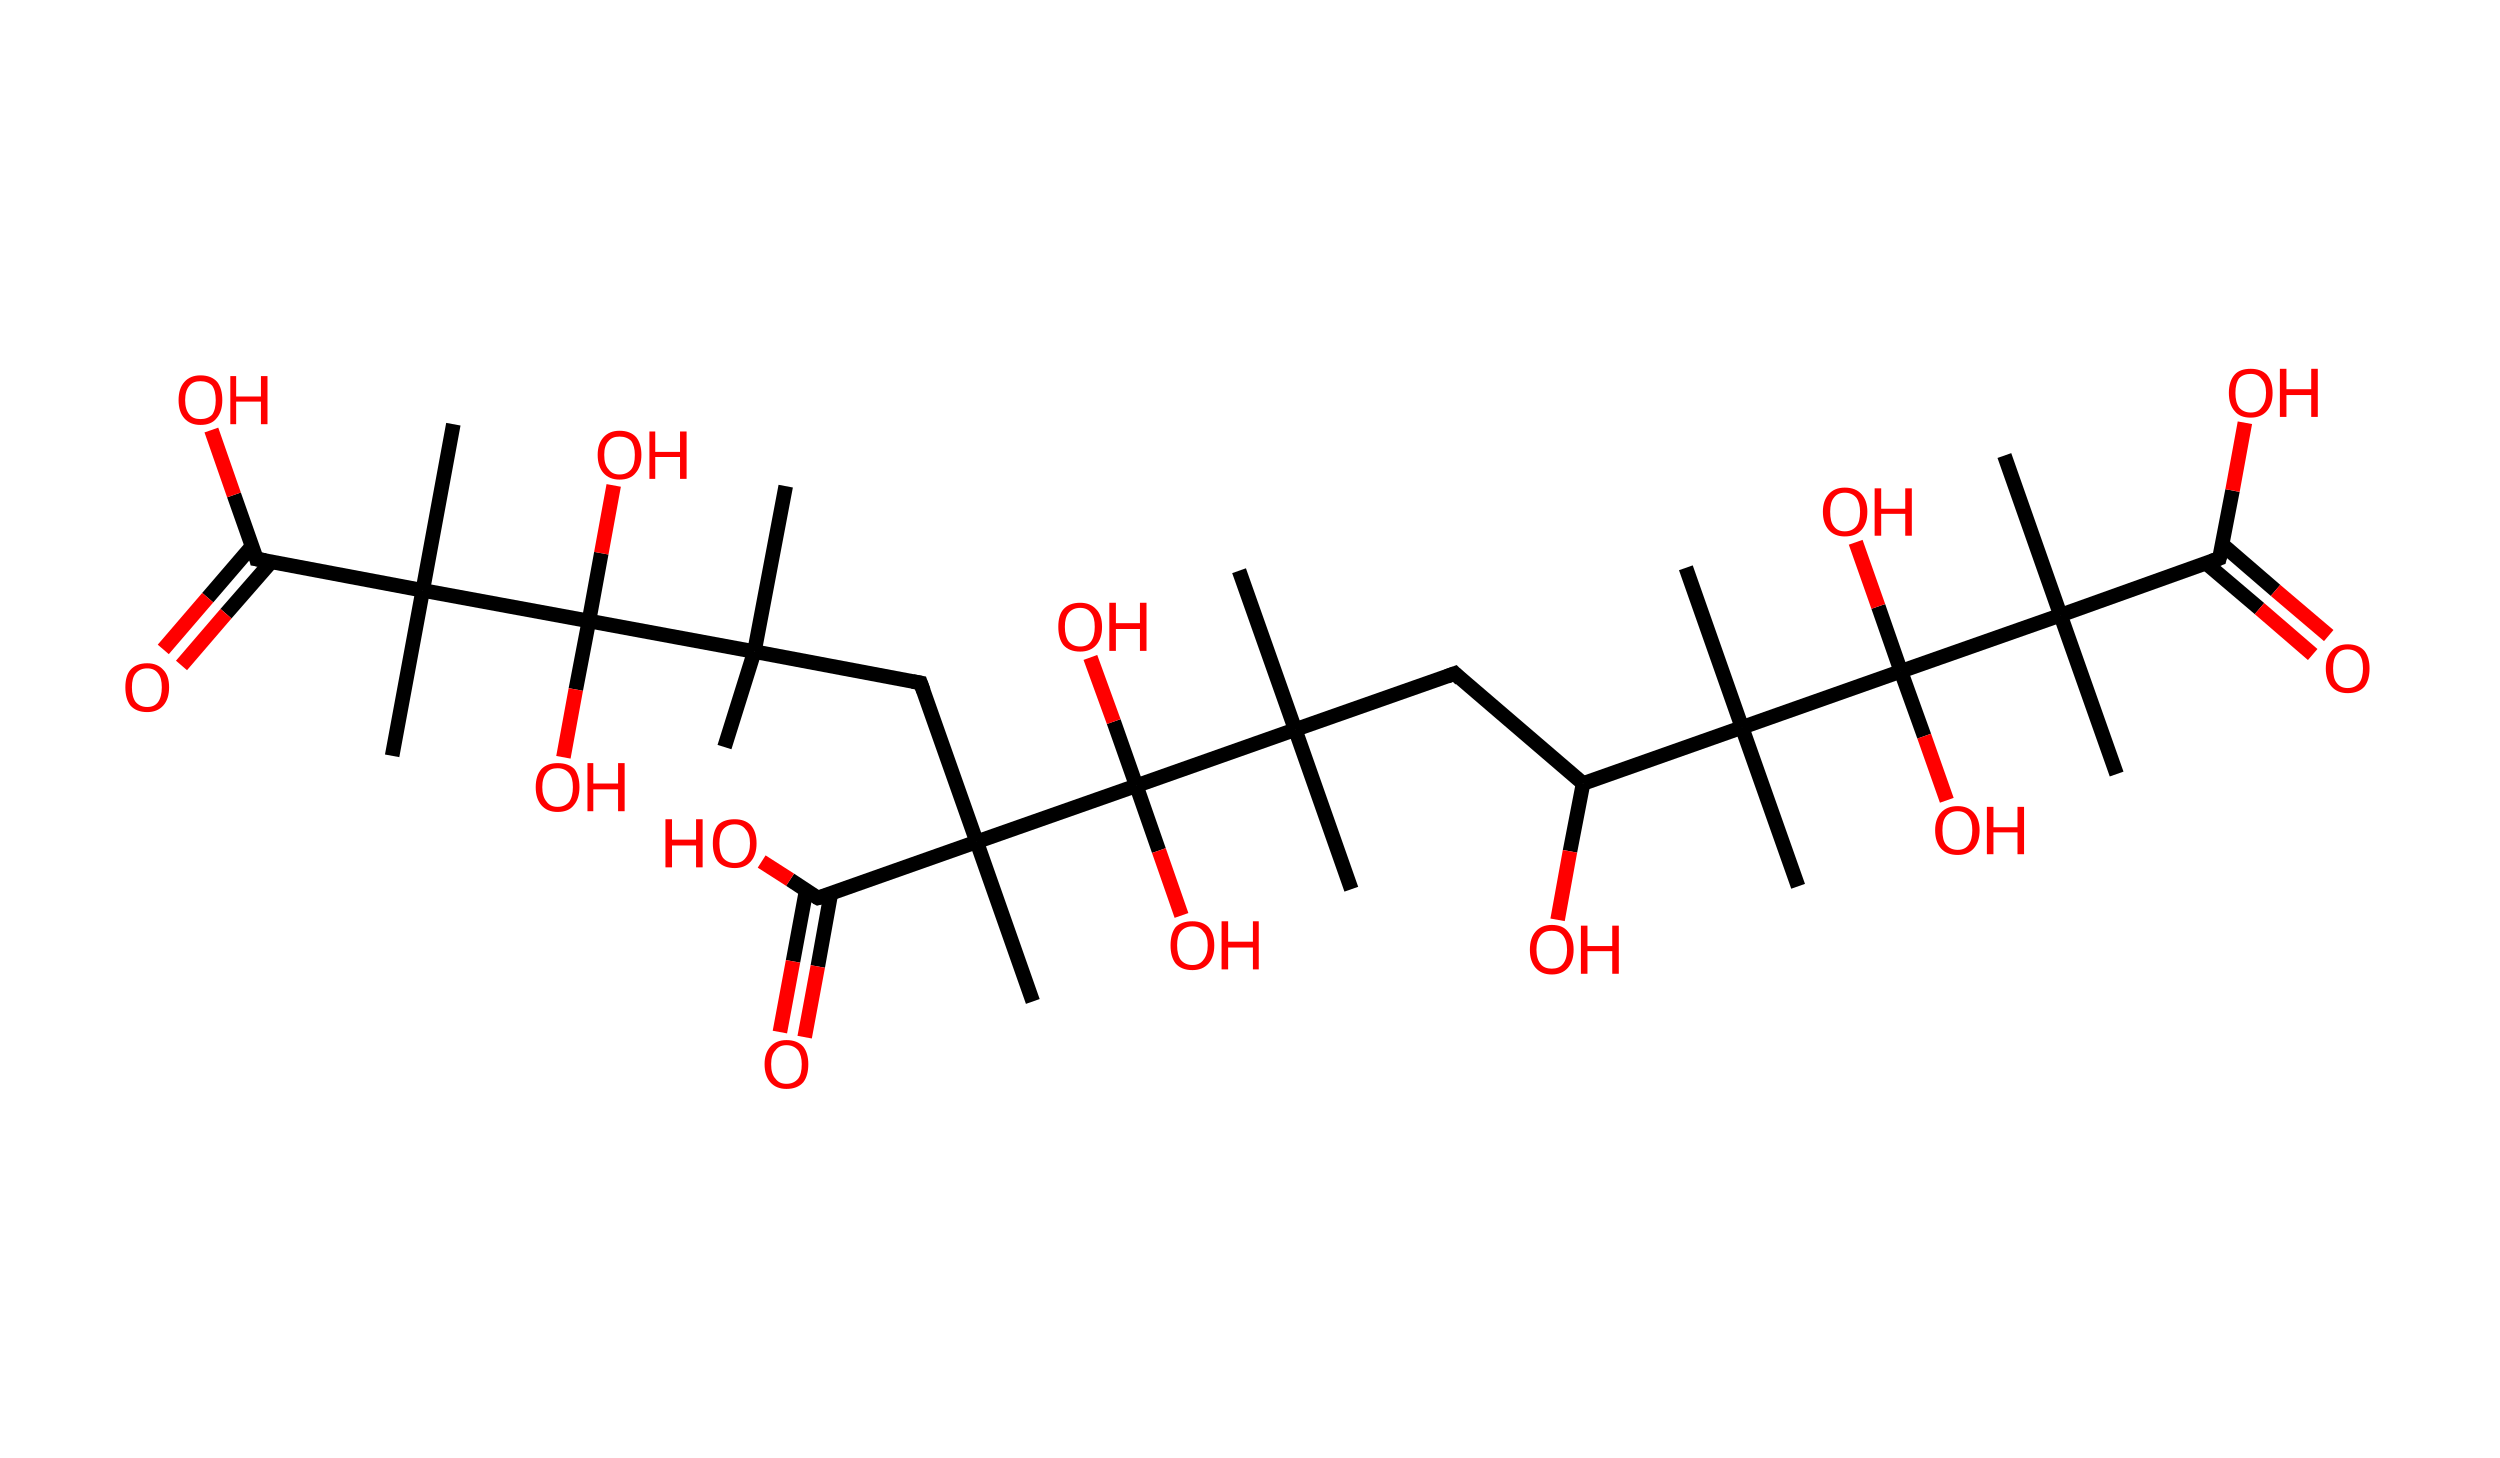 <?xml version='1.0' encoding='ASCII' standalone='yes'?>
<svg xmlns="http://www.w3.org/2000/svg" xmlns:rdkit="http://www.rdkit.org/xml" xmlns:xlink="http://www.w3.org/1999/xlink" version="1.1" baseProfile="full" xml:space="preserve" width="343px" height="200px" viewBox="0 0 343 200">
<!-- END OF HEADER -->
<rect style="opacity:1.0;fill:#FFFFFF;stroke:none" width="343.0" height="200.0" x="0.0" y="0.0"> </rect>
<path class="bond-0 atom-0 atom-1" d="M 99.4,102.5 L 103.5,89.4" style="fill:none;fill-rule:evenodd;stroke:#000000;stroke-width:2.0px;stroke-linecap:butt;stroke-linejoin:miter;stroke-opacity:1"/>
<path class="bond-1 atom-1 atom-2" d="M 103.5,89.4 L 107.8,66.7" style="fill:none;fill-rule:evenodd;stroke:#000000;stroke-width:2.0px;stroke-linecap:butt;stroke-linejoin:miter;stroke-opacity:1"/>
<path class="bond-2 atom-1 atom-3" d="M 103.5,89.4 L 126.3,93.7" style="fill:none;fill-rule:evenodd;stroke:#000000;stroke-width:2.0px;stroke-linecap:butt;stroke-linejoin:miter;stroke-opacity:1"/>
<path class="bond-3 atom-3 atom-4" d="M 126.3,93.7 L 134.0,115.5" style="fill:none;fill-rule:evenodd;stroke:#000000;stroke-width:2.0px;stroke-linecap:butt;stroke-linejoin:miter;stroke-opacity:1"/>
<path class="bond-4 atom-4 atom-5" d="M 134.0,115.5 L 141.7,137.4" style="fill:none;fill-rule:evenodd;stroke:#000000;stroke-width:2.0px;stroke-linecap:butt;stroke-linejoin:miter;stroke-opacity:1"/>
<path class="bond-5 atom-4 atom-6" d="M 134.0,115.5 L 112.2,123.2" style="fill:none;fill-rule:evenodd;stroke:#000000;stroke-width:2.0px;stroke-linecap:butt;stroke-linejoin:miter;stroke-opacity:1"/>
<path class="bond-6 atom-6 atom-7" d="M 110.6,122.2 L 108.8,131.9" style="fill:none;fill-rule:evenodd;stroke:#000000;stroke-width:2.0px;stroke-linecap:butt;stroke-linejoin:miter;stroke-opacity:1"/>
<path class="bond-6 atom-6 atom-7" d="M 108.8,131.9 L 107.0,141.6" style="fill:none;fill-rule:evenodd;stroke:#FF0000;stroke-width:2.0px;stroke-linecap:butt;stroke-linejoin:miter;stroke-opacity:1"/>
<path class="bond-6 atom-6 atom-7" d="M 114.0,122.6 L 112.2,132.6" style="fill:none;fill-rule:evenodd;stroke:#000000;stroke-width:2.0px;stroke-linecap:butt;stroke-linejoin:miter;stroke-opacity:1"/>
<path class="bond-6 atom-6 atom-7" d="M 112.2,132.6 L 110.4,142.3" style="fill:none;fill-rule:evenodd;stroke:#FF0000;stroke-width:2.0px;stroke-linecap:butt;stroke-linejoin:miter;stroke-opacity:1"/>
<path class="bond-7 atom-6 atom-8" d="M 112.2,123.2 L 108.4,120.7" style="fill:none;fill-rule:evenodd;stroke:#000000;stroke-width:2.0px;stroke-linecap:butt;stroke-linejoin:miter;stroke-opacity:1"/>
<path class="bond-7 atom-6 atom-8" d="M 108.4,120.7 L 104.5,118.2" style="fill:none;fill-rule:evenodd;stroke:#FF0000;stroke-width:2.0px;stroke-linecap:butt;stroke-linejoin:miter;stroke-opacity:1"/>
<path class="bond-8 atom-4 atom-9" d="M 134.0,115.5 L 155.9,107.8" style="fill:none;fill-rule:evenodd;stroke:#000000;stroke-width:2.0px;stroke-linecap:butt;stroke-linejoin:miter;stroke-opacity:1"/>
<path class="bond-9 atom-9 atom-10" d="M 155.9,107.8 L 152.8,99.0" style="fill:none;fill-rule:evenodd;stroke:#000000;stroke-width:2.0px;stroke-linecap:butt;stroke-linejoin:miter;stroke-opacity:1"/>
<path class="bond-9 atom-9 atom-10" d="M 152.8,99.0 L 149.6,90.2" style="fill:none;fill-rule:evenodd;stroke:#FF0000;stroke-width:2.0px;stroke-linecap:butt;stroke-linejoin:miter;stroke-opacity:1"/>
<path class="bond-10 atom-9 atom-11" d="M 155.9,107.8 L 159.0,116.7" style="fill:none;fill-rule:evenodd;stroke:#000000;stroke-width:2.0px;stroke-linecap:butt;stroke-linejoin:miter;stroke-opacity:1"/>
<path class="bond-10 atom-9 atom-11" d="M 159.0,116.7 L 162.1,125.6" style="fill:none;fill-rule:evenodd;stroke:#FF0000;stroke-width:2.0px;stroke-linecap:butt;stroke-linejoin:miter;stroke-opacity:1"/>
<path class="bond-11 atom-9 atom-12" d="M 155.9,107.8 L 177.7,100.1" style="fill:none;fill-rule:evenodd;stroke:#000000;stroke-width:2.0px;stroke-linecap:butt;stroke-linejoin:miter;stroke-opacity:1"/>
<path class="bond-12 atom-12 atom-13" d="M 177.7,100.1 L 185.4,122.0" style="fill:none;fill-rule:evenodd;stroke:#000000;stroke-width:2.0px;stroke-linecap:butt;stroke-linejoin:miter;stroke-opacity:1"/>
<path class="bond-13 atom-12 atom-14" d="M 177.7,100.1 L 170.0,78.3" style="fill:none;fill-rule:evenodd;stroke:#000000;stroke-width:2.0px;stroke-linecap:butt;stroke-linejoin:miter;stroke-opacity:1"/>
<path class="bond-14 atom-12 atom-15" d="M 177.7,100.1 L 199.6,92.4" style="fill:none;fill-rule:evenodd;stroke:#000000;stroke-width:2.0px;stroke-linecap:butt;stroke-linejoin:miter;stroke-opacity:1"/>
<path class="bond-15 atom-15 atom-16" d="M 199.6,92.4 L 217.2,107.5" style="fill:none;fill-rule:evenodd;stroke:#000000;stroke-width:2.0px;stroke-linecap:butt;stroke-linejoin:miter;stroke-opacity:1"/>
<path class="bond-16 atom-16 atom-17" d="M 217.2,107.5 L 215.4,116.8" style="fill:none;fill-rule:evenodd;stroke:#000000;stroke-width:2.0px;stroke-linecap:butt;stroke-linejoin:miter;stroke-opacity:1"/>
<path class="bond-16 atom-16 atom-17" d="M 215.4,116.8 L 213.7,126.2" style="fill:none;fill-rule:evenodd;stroke:#FF0000;stroke-width:2.0px;stroke-linecap:butt;stroke-linejoin:miter;stroke-opacity:1"/>
<path class="bond-17 atom-16 atom-18" d="M 217.2,107.5 L 239.0,99.8" style="fill:none;fill-rule:evenodd;stroke:#000000;stroke-width:2.0px;stroke-linecap:butt;stroke-linejoin:miter;stroke-opacity:1"/>
<path class="bond-18 atom-18 atom-19" d="M 239.0,99.8 L 231.3,77.9" style="fill:none;fill-rule:evenodd;stroke:#000000;stroke-width:2.0px;stroke-linecap:butt;stroke-linejoin:miter;stroke-opacity:1"/>
<path class="bond-19 atom-18 atom-20" d="M 239.0,99.8 L 246.7,121.6" style="fill:none;fill-rule:evenodd;stroke:#000000;stroke-width:2.0px;stroke-linecap:butt;stroke-linejoin:miter;stroke-opacity:1"/>
<path class="bond-20 atom-18 atom-21" d="M 239.0,99.8 L 260.8,92.1" style="fill:none;fill-rule:evenodd;stroke:#000000;stroke-width:2.0px;stroke-linecap:butt;stroke-linejoin:miter;stroke-opacity:1"/>
<path class="bond-21 atom-21 atom-22" d="M 260.8,92.1 L 257.7,83.2" style="fill:none;fill-rule:evenodd;stroke:#000000;stroke-width:2.0px;stroke-linecap:butt;stroke-linejoin:miter;stroke-opacity:1"/>
<path class="bond-21 atom-21 atom-22" d="M 257.7,83.2 L 254.6,74.4" style="fill:none;fill-rule:evenodd;stroke:#FF0000;stroke-width:2.0px;stroke-linecap:butt;stroke-linejoin:miter;stroke-opacity:1"/>
<path class="bond-22 atom-21 atom-23" d="M 260.8,92.1 L 264.0,101.0" style="fill:none;fill-rule:evenodd;stroke:#000000;stroke-width:2.0px;stroke-linecap:butt;stroke-linejoin:miter;stroke-opacity:1"/>
<path class="bond-22 atom-21 atom-23" d="M 264.0,101.0 L 267.1,109.8" style="fill:none;fill-rule:evenodd;stroke:#FF0000;stroke-width:2.0px;stroke-linecap:butt;stroke-linejoin:miter;stroke-opacity:1"/>
<path class="bond-23 atom-21 atom-24" d="M 260.8,92.1 L 282.7,84.4" style="fill:none;fill-rule:evenodd;stroke:#000000;stroke-width:2.0px;stroke-linecap:butt;stroke-linejoin:miter;stroke-opacity:1"/>
<path class="bond-24 atom-24 atom-25" d="M 282.7,84.4 L 275.0,62.5" style="fill:none;fill-rule:evenodd;stroke:#000000;stroke-width:2.0px;stroke-linecap:butt;stroke-linejoin:miter;stroke-opacity:1"/>
<path class="bond-25 atom-24 atom-26" d="M 282.7,84.4 L 290.4,106.2" style="fill:none;fill-rule:evenodd;stroke:#000000;stroke-width:2.0px;stroke-linecap:butt;stroke-linejoin:miter;stroke-opacity:1"/>
<path class="bond-26 atom-24 atom-27" d="M 282.7,84.4 L 304.5,76.6" style="fill:none;fill-rule:evenodd;stroke:#000000;stroke-width:2.0px;stroke-linecap:butt;stroke-linejoin:miter;stroke-opacity:1"/>
<path class="bond-27 atom-27 atom-28" d="M 302.7,77.3 L 310.0,83.5" style="fill:none;fill-rule:evenodd;stroke:#000000;stroke-width:2.0px;stroke-linecap:butt;stroke-linejoin:miter;stroke-opacity:1"/>
<path class="bond-27 atom-27 atom-28" d="M 310.0,83.5 L 317.3,89.8" style="fill:none;fill-rule:evenodd;stroke:#FF0000;stroke-width:2.0px;stroke-linecap:butt;stroke-linejoin:miter;stroke-opacity:1"/>
<path class="bond-27 atom-27 atom-28" d="M 304.9,74.7 L 312.2,81.0" style="fill:none;fill-rule:evenodd;stroke:#000000;stroke-width:2.0px;stroke-linecap:butt;stroke-linejoin:miter;stroke-opacity:1"/>
<path class="bond-27 atom-27 atom-28" d="M 312.2,81.0 L 319.5,87.2" style="fill:none;fill-rule:evenodd;stroke:#FF0000;stroke-width:2.0px;stroke-linecap:butt;stroke-linejoin:miter;stroke-opacity:1"/>
<path class="bond-28 atom-27 atom-29" d="M 304.5,76.6 L 306.3,67.3" style="fill:none;fill-rule:evenodd;stroke:#000000;stroke-width:2.0px;stroke-linecap:butt;stroke-linejoin:miter;stroke-opacity:1"/>
<path class="bond-28 atom-27 atom-29" d="M 306.3,67.3 L 308.0,58.0" style="fill:none;fill-rule:evenodd;stroke:#FF0000;stroke-width:2.0px;stroke-linecap:butt;stroke-linejoin:miter;stroke-opacity:1"/>
<path class="bond-29 atom-1 atom-30" d="M 103.5,89.4 L 80.8,85.2" style="fill:none;fill-rule:evenodd;stroke:#000000;stroke-width:2.0px;stroke-linecap:butt;stroke-linejoin:miter;stroke-opacity:1"/>
<path class="bond-30 atom-30 atom-31" d="M 80.8,85.2 L 82.5,75.9" style="fill:none;fill-rule:evenodd;stroke:#000000;stroke-width:2.0px;stroke-linecap:butt;stroke-linejoin:miter;stroke-opacity:1"/>
<path class="bond-30 atom-30 atom-31" d="M 82.5,75.9 L 84.2,66.6" style="fill:none;fill-rule:evenodd;stroke:#FF0000;stroke-width:2.0px;stroke-linecap:butt;stroke-linejoin:miter;stroke-opacity:1"/>
<path class="bond-31 atom-30 atom-32" d="M 80.8,85.2 L 79.0,94.6" style="fill:none;fill-rule:evenodd;stroke:#000000;stroke-width:2.0px;stroke-linecap:butt;stroke-linejoin:miter;stroke-opacity:1"/>
<path class="bond-31 atom-30 atom-32" d="M 79.0,94.6 L 77.3,103.9" style="fill:none;fill-rule:evenodd;stroke:#FF0000;stroke-width:2.0px;stroke-linecap:butt;stroke-linejoin:miter;stroke-opacity:1"/>
<path class="bond-32 atom-30 atom-33" d="M 80.8,85.2 L 58.0,81.0" style="fill:none;fill-rule:evenodd;stroke:#000000;stroke-width:2.0px;stroke-linecap:butt;stroke-linejoin:miter;stroke-opacity:1"/>
<path class="bond-33 atom-33 atom-34" d="M 58.0,81.0 L 62.2,58.2" style="fill:none;fill-rule:evenodd;stroke:#000000;stroke-width:2.0px;stroke-linecap:butt;stroke-linejoin:miter;stroke-opacity:1"/>
<path class="bond-34 atom-33 atom-35" d="M 58.0,81.0 L 53.8,103.7" style="fill:none;fill-rule:evenodd;stroke:#000000;stroke-width:2.0px;stroke-linecap:butt;stroke-linejoin:miter;stroke-opacity:1"/>
<path class="bond-35 atom-33 atom-36" d="M 58.0,81.0 L 35.2,76.7" style="fill:none;fill-rule:evenodd;stroke:#000000;stroke-width:2.0px;stroke-linecap:butt;stroke-linejoin:miter;stroke-opacity:1"/>
<path class="bond-36 atom-36 atom-37" d="M 34.6,74.9 L 28.5,82.0" style="fill:none;fill-rule:evenodd;stroke:#000000;stroke-width:2.0px;stroke-linecap:butt;stroke-linejoin:miter;stroke-opacity:1"/>
<path class="bond-36 atom-36 atom-37" d="M 28.5,82.0 L 22.4,89.1" style="fill:none;fill-rule:evenodd;stroke:#FF0000;stroke-width:2.0px;stroke-linecap:butt;stroke-linejoin:miter;stroke-opacity:1"/>
<path class="bond-36 atom-36 atom-37" d="M 37.2,77.1 L 31.0,84.2" style="fill:none;fill-rule:evenodd;stroke:#000000;stroke-width:2.0px;stroke-linecap:butt;stroke-linejoin:miter;stroke-opacity:1"/>
<path class="bond-36 atom-36 atom-37" d="M 31.0,84.2 L 24.9,91.3" style="fill:none;fill-rule:evenodd;stroke:#FF0000;stroke-width:2.0px;stroke-linecap:butt;stroke-linejoin:miter;stroke-opacity:1"/>
<path class="bond-37 atom-36 atom-38" d="M 35.2,76.7 L 32.1,67.9" style="fill:none;fill-rule:evenodd;stroke:#000000;stroke-width:2.0px;stroke-linecap:butt;stroke-linejoin:miter;stroke-opacity:1"/>
<path class="bond-37 atom-36 atom-38" d="M 32.1,67.9 L 29.0,59.0" style="fill:none;fill-rule:evenodd;stroke:#FF0000;stroke-width:2.0px;stroke-linecap:butt;stroke-linejoin:miter;stroke-opacity:1"/>
<path d="M 125.2,93.5 L 126.3,93.7 L 126.7,94.8" style="fill:none;stroke:#000000;stroke-width:2.0px;stroke-linecap:butt;stroke-linejoin:miter;stroke-opacity:1;"/>
<path d="M 113.3,122.9 L 112.2,123.2 L 112.0,123.1" style="fill:none;stroke:#000000;stroke-width:2.0px;stroke-linecap:butt;stroke-linejoin:miter;stroke-opacity:1;"/>
<path d="M 198.5,92.8 L 199.6,92.4 L 200.4,93.2" style="fill:none;stroke:#000000;stroke-width:2.0px;stroke-linecap:butt;stroke-linejoin:miter;stroke-opacity:1;"/>
<path d="M 303.4,77.0 L 304.5,76.6 L 304.6,76.2" style="fill:none;stroke:#000000;stroke-width:2.0px;stroke-linecap:butt;stroke-linejoin:miter;stroke-opacity:1;"/>
<path d="M 36.4,76.9 L 35.2,76.7 L 35.1,76.3" style="fill:none;stroke:#000000;stroke-width:2.0px;stroke-linecap:butt;stroke-linejoin:miter;stroke-opacity:1;"/>
<path class="atom-7" d="M 104.9 146.0 Q 104.9 144.5, 105.7 143.6 Q 106.5 142.7, 107.9 142.7 Q 109.4 142.7, 110.2 143.6 Q 110.9 144.5, 110.9 146.0 Q 110.9 147.6, 110.2 148.5 Q 109.4 149.4, 107.9 149.4 Q 106.5 149.4, 105.7 148.5 Q 104.9 147.6, 104.9 146.0 M 107.9 148.7 Q 108.9 148.7, 109.5 148.0 Q 110.0 147.4, 110.0 146.0 Q 110.0 144.8, 109.5 144.1 Q 108.9 143.4, 107.9 143.4 Q 106.9 143.4, 106.4 144.1 Q 105.8 144.7, 105.8 146.0 Q 105.8 147.4, 106.4 148.0 Q 106.9 148.7, 107.9 148.7 " fill="#FF0000"/>
<path class="atom-8" d="M 91.3 112.4 L 92.2 112.4 L 92.2 115.2 L 95.5 115.2 L 95.5 112.4 L 96.4 112.4 L 96.4 119.0 L 95.5 119.0 L 95.5 116.0 L 92.2 116.0 L 92.2 119.0 L 91.3 119.0 L 91.3 112.4 " fill="#FF0000"/>
<path class="atom-8" d="M 97.8 115.7 Q 97.8 114.1, 98.5 113.2 Q 99.3 112.4, 100.8 112.4 Q 102.2 112.4, 103.0 113.2 Q 103.8 114.1, 103.8 115.7 Q 103.8 117.3, 103.0 118.2 Q 102.2 119.1, 100.8 119.1 Q 99.3 119.1, 98.5 118.2 Q 97.8 117.3, 97.8 115.7 M 100.8 118.4 Q 101.8 118.4, 102.3 117.7 Q 102.9 117.0, 102.9 115.7 Q 102.9 114.4, 102.3 113.8 Q 101.8 113.1, 100.8 113.1 Q 99.8 113.1, 99.2 113.8 Q 98.7 114.4, 98.7 115.7 Q 98.7 117.0, 99.2 117.7 Q 99.8 118.4, 100.8 118.4 " fill="#FF0000"/>
<path class="atom-10" d="M 145.2 86.0 Q 145.2 84.4, 145.9 83.6 Q 146.7 82.7, 148.2 82.7 Q 149.6 82.7, 150.4 83.6 Q 151.2 84.4, 151.2 86.0 Q 151.2 87.6, 150.4 88.5 Q 149.6 89.4, 148.2 89.4 Q 146.7 89.4, 145.9 88.5 Q 145.2 87.6, 145.2 86.0 M 148.2 88.7 Q 149.2 88.7, 149.7 88.0 Q 150.2 87.3, 150.2 86.0 Q 150.2 84.7, 149.7 84.1 Q 149.2 83.4, 148.2 83.4 Q 147.2 83.4, 146.6 84.1 Q 146.1 84.7, 146.1 86.0 Q 146.1 87.3, 146.6 88.0 Q 147.2 88.7, 148.2 88.7 " fill="#FF0000"/>
<path class="atom-10" d="M 152.2 82.7 L 153.1 82.7 L 153.1 85.5 L 156.4 85.5 L 156.4 82.7 L 157.3 82.7 L 157.3 89.3 L 156.4 89.3 L 156.4 86.3 L 153.1 86.3 L 153.1 89.3 L 152.2 89.3 L 152.2 82.7 " fill="#FF0000"/>
<path class="atom-11" d="M 160.6 129.7 Q 160.6 128.1, 161.3 127.2 Q 162.1 126.4, 163.6 126.4 Q 165.0 126.4, 165.8 127.2 Q 166.6 128.1, 166.6 129.7 Q 166.6 131.3, 165.8 132.2 Q 165.0 133.1, 163.6 133.1 Q 162.1 133.1, 161.3 132.2 Q 160.6 131.3, 160.6 129.7 M 163.6 132.4 Q 164.6 132.4, 165.1 131.7 Q 165.7 131.0, 165.7 129.7 Q 165.7 128.4, 165.1 127.8 Q 164.6 127.1, 163.6 127.1 Q 162.6 127.1, 162.0 127.8 Q 161.5 128.4, 161.5 129.7 Q 161.5 131.0, 162.0 131.7 Q 162.6 132.4, 163.6 132.4 " fill="#FF0000"/>
<path class="atom-11" d="M 167.6 126.4 L 168.5 126.4 L 168.5 129.2 L 171.9 129.2 L 171.9 126.4 L 172.7 126.4 L 172.7 133.0 L 171.9 133.0 L 171.9 130.0 L 168.5 130.0 L 168.5 133.0 L 167.6 133.0 L 167.6 126.4 " fill="#FF0000"/>
<path class="atom-17" d="M 209.9 130.3 Q 209.9 128.7, 210.7 127.8 Q 211.5 126.9, 212.9 126.9 Q 214.4 126.9, 215.1 127.8 Q 215.9 128.7, 215.9 130.3 Q 215.9 131.9, 215.1 132.8 Q 214.3 133.7, 212.9 133.7 Q 211.5 133.7, 210.7 132.8 Q 209.9 131.9, 209.9 130.3 M 212.9 132.9 Q 213.9 132.9, 214.4 132.3 Q 215.0 131.6, 215.0 130.3 Q 215.0 129.0, 214.4 128.3 Q 213.9 127.7, 212.9 127.7 Q 211.9 127.7, 211.4 128.3 Q 210.8 129.0, 210.8 130.3 Q 210.8 131.6, 211.4 132.3 Q 211.9 132.9, 212.9 132.9 " fill="#FF0000"/>
<path class="atom-17" d="M 216.9 127.0 L 217.8 127.0 L 217.8 129.8 L 221.2 129.8 L 221.2 127.0 L 222.1 127.0 L 222.1 133.6 L 221.2 133.6 L 221.2 130.5 L 217.8 130.5 L 217.8 133.6 L 216.9 133.6 L 216.9 127.0 " fill="#FF0000"/>
<path class="atom-22" d="M 250.1 70.2 Q 250.1 68.7, 250.9 67.8 Q 251.7 66.9, 253.1 66.9 Q 254.6 66.9, 255.4 67.8 Q 256.2 68.7, 256.2 70.2 Q 256.2 71.8, 255.4 72.7 Q 254.6 73.6, 253.1 73.6 Q 251.7 73.6, 250.9 72.7 Q 250.1 71.8, 250.1 70.2 M 253.1 72.9 Q 254.1 72.9, 254.7 72.2 Q 255.2 71.6, 255.2 70.2 Q 255.2 69.0, 254.7 68.3 Q 254.1 67.6, 253.1 67.6 Q 252.1 67.6, 251.6 68.3 Q 251.1 68.9, 251.1 70.2 Q 251.1 71.6, 251.6 72.2 Q 252.1 72.9, 253.1 72.9 " fill="#FF0000"/>
<path class="atom-22" d="M 257.2 67.0 L 258.1 67.0 L 258.1 69.8 L 261.4 69.8 L 261.4 67.0 L 262.3 67.0 L 262.3 73.5 L 261.4 73.5 L 261.4 70.5 L 258.1 70.5 L 258.1 73.5 L 257.2 73.5 L 257.2 67.0 " fill="#FF0000"/>
<path class="atom-23" d="M 265.5 113.9 Q 265.5 112.4, 266.3 111.5 Q 267.1 110.6, 268.6 110.6 Q 270.0 110.6, 270.8 111.5 Q 271.6 112.4, 271.6 113.9 Q 271.6 115.5, 270.8 116.4 Q 270.0 117.3, 268.6 117.3 Q 267.1 117.3, 266.3 116.4 Q 265.5 115.5, 265.5 113.9 M 268.6 116.6 Q 269.6 116.6, 270.1 115.9 Q 270.6 115.2, 270.6 113.9 Q 270.6 112.6, 270.1 112.0 Q 269.6 111.3, 268.6 111.3 Q 267.6 111.3, 267.0 112.0 Q 266.5 112.6, 266.5 113.9 Q 266.5 115.3, 267.0 115.9 Q 267.6 116.6, 268.6 116.6 " fill="#FF0000"/>
<path class="atom-23" d="M 272.6 110.7 L 273.5 110.7 L 273.5 113.5 L 276.8 113.5 L 276.8 110.7 L 277.7 110.7 L 277.7 117.2 L 276.8 117.2 L 276.8 114.2 L 273.5 114.2 L 273.5 117.2 L 272.6 117.2 L 272.6 110.7 " fill="#FF0000"/>
<path class="atom-28" d="M 319.1 91.7 Q 319.1 90.2, 319.9 89.3 Q 320.7 88.4, 322.1 88.4 Q 323.6 88.4, 324.4 89.3 Q 325.1 90.2, 325.1 91.7 Q 325.1 93.3, 324.4 94.2 Q 323.6 95.1, 322.1 95.1 Q 320.7 95.1, 319.9 94.2 Q 319.1 93.3, 319.1 91.7 M 322.1 94.4 Q 323.1 94.4, 323.7 93.7 Q 324.2 93.0, 324.2 91.7 Q 324.2 90.4, 323.7 89.8 Q 323.1 89.1, 322.1 89.1 Q 321.1 89.1, 320.6 89.8 Q 320.1 90.4, 320.1 91.7 Q 320.1 93.1, 320.6 93.7 Q 321.1 94.4, 322.1 94.4 " fill="#FF0000"/>
<path class="atom-29" d="M 305.8 53.9 Q 305.8 52.3, 306.6 51.4 Q 307.3 50.6, 308.8 50.6 Q 310.2 50.6, 311.0 51.4 Q 311.8 52.3, 311.8 53.9 Q 311.8 55.5, 311.0 56.4 Q 310.2 57.3, 308.8 57.3 Q 307.3 57.3, 306.6 56.4 Q 305.8 55.5, 305.8 53.9 M 308.8 56.6 Q 309.8 56.6, 310.3 55.9 Q 310.9 55.2, 310.9 53.9 Q 310.9 52.6, 310.3 52.0 Q 309.8 51.3, 308.8 51.3 Q 307.8 51.3, 307.2 51.9 Q 306.7 52.6, 306.7 53.9 Q 306.7 55.2, 307.2 55.9 Q 307.8 56.6, 308.8 56.6 " fill="#FF0000"/>
<path class="atom-29" d="M 312.8 50.6 L 313.7 50.6 L 313.7 53.4 L 317.1 53.4 L 317.1 50.6 L 318.0 50.6 L 318.0 57.2 L 317.1 57.2 L 317.1 54.2 L 313.7 54.2 L 313.7 57.2 L 312.8 57.2 L 312.8 50.6 " fill="#FF0000"/>
<path class="atom-31" d="M 82.0 62.4 Q 82.0 60.9, 82.8 60.0 Q 83.6 59.1, 85.0 59.1 Q 86.5 59.1, 87.3 60.0 Q 88.0 60.9, 88.0 62.4 Q 88.0 64.0, 87.2 64.9 Q 86.5 65.8, 85.0 65.8 Q 83.6 65.8, 82.8 64.9 Q 82.0 64.0, 82.0 62.4 M 85.0 65.1 Q 86.0 65.1, 86.6 64.4 Q 87.1 63.8, 87.1 62.4 Q 87.1 61.2, 86.6 60.5 Q 86.0 59.9, 85.0 59.9 Q 84.0 59.9, 83.5 60.5 Q 82.9 61.1, 82.9 62.4 Q 82.9 63.8, 83.5 64.4 Q 84.0 65.1, 85.0 65.1 " fill="#FF0000"/>
<path class="atom-31" d="M 89.1 59.2 L 89.9 59.2 L 89.9 62.0 L 93.3 62.0 L 93.3 59.2 L 94.2 59.2 L 94.2 65.7 L 93.3 65.7 L 93.3 62.7 L 89.9 62.7 L 89.9 65.7 L 89.1 65.7 L 89.1 59.2 " fill="#FF0000"/>
<path class="atom-32" d="M 73.5 108.0 Q 73.5 106.4, 74.3 105.5 Q 75.1 104.7, 76.5 104.7 Q 78.0 104.7, 78.8 105.5 Q 79.5 106.4, 79.5 108.0 Q 79.5 109.6, 78.7 110.5 Q 78.0 111.4, 76.5 111.4 Q 75.1 111.4, 74.3 110.5 Q 73.5 109.6, 73.5 108.0 M 76.5 110.7 Q 77.5 110.7, 78.1 110.0 Q 78.6 109.3, 78.6 108.0 Q 78.6 106.7, 78.1 106.1 Q 77.5 105.4, 76.5 105.4 Q 75.5 105.4, 75.0 106.0 Q 74.4 106.7, 74.4 108.0 Q 74.4 109.3, 75.0 110.0 Q 75.5 110.7, 76.5 110.7 " fill="#FF0000"/>
<path class="atom-32" d="M 80.6 104.7 L 81.4 104.7 L 81.4 107.5 L 84.8 107.5 L 84.8 104.7 L 85.7 104.7 L 85.7 111.3 L 84.8 111.3 L 84.8 108.3 L 81.4 108.3 L 81.4 111.3 L 80.6 111.3 L 80.6 104.7 " fill="#FF0000"/>
<path class="atom-37" d="M 17.2 94.3 Q 17.2 92.7, 17.9 91.9 Q 18.7 91.0, 20.2 91.0 Q 21.6 91.0, 22.4 91.9 Q 23.2 92.7, 23.2 94.3 Q 23.2 95.9, 22.4 96.8 Q 21.6 97.7, 20.2 97.7 Q 18.7 97.7, 17.9 96.8 Q 17.2 95.9, 17.2 94.3 M 20.2 97.0 Q 21.2 97.0, 21.7 96.3 Q 22.2 95.6, 22.2 94.3 Q 22.2 93.0, 21.7 92.4 Q 21.2 91.7, 20.2 91.7 Q 19.2 91.7, 18.6 92.4 Q 18.1 93.0, 18.1 94.3 Q 18.1 95.6, 18.6 96.3 Q 19.2 97.0, 20.2 97.0 " fill="#FF0000"/>
<path class="atom-38" d="M 24.5 54.9 Q 24.5 53.3, 25.3 52.4 Q 26.1 51.5, 27.5 51.5 Q 29.0 51.5, 29.8 52.4 Q 30.5 53.3, 30.5 54.9 Q 30.5 56.5, 29.7 57.4 Q 29.0 58.3, 27.5 58.3 Q 26.1 58.3, 25.3 57.4 Q 24.5 56.5, 24.5 54.9 M 27.5 57.5 Q 28.5 57.5, 29.1 56.9 Q 29.6 56.2, 29.6 54.9 Q 29.6 53.6, 29.1 52.9 Q 28.5 52.3, 27.5 52.3 Q 26.5 52.3, 26.0 52.9 Q 25.4 53.6, 25.4 54.9 Q 25.4 56.2, 26.0 56.9 Q 26.5 57.5, 27.5 57.5 " fill="#FF0000"/>
<path class="atom-38" d="M 31.6 51.6 L 32.4 51.6 L 32.4 54.4 L 35.8 54.4 L 35.8 51.6 L 36.7 51.6 L 36.7 58.2 L 35.8 58.2 L 35.8 55.1 L 32.4 55.1 L 32.4 58.2 L 31.6 58.2 L 31.6 51.6 " fill="#FF0000"/>
</svg>

